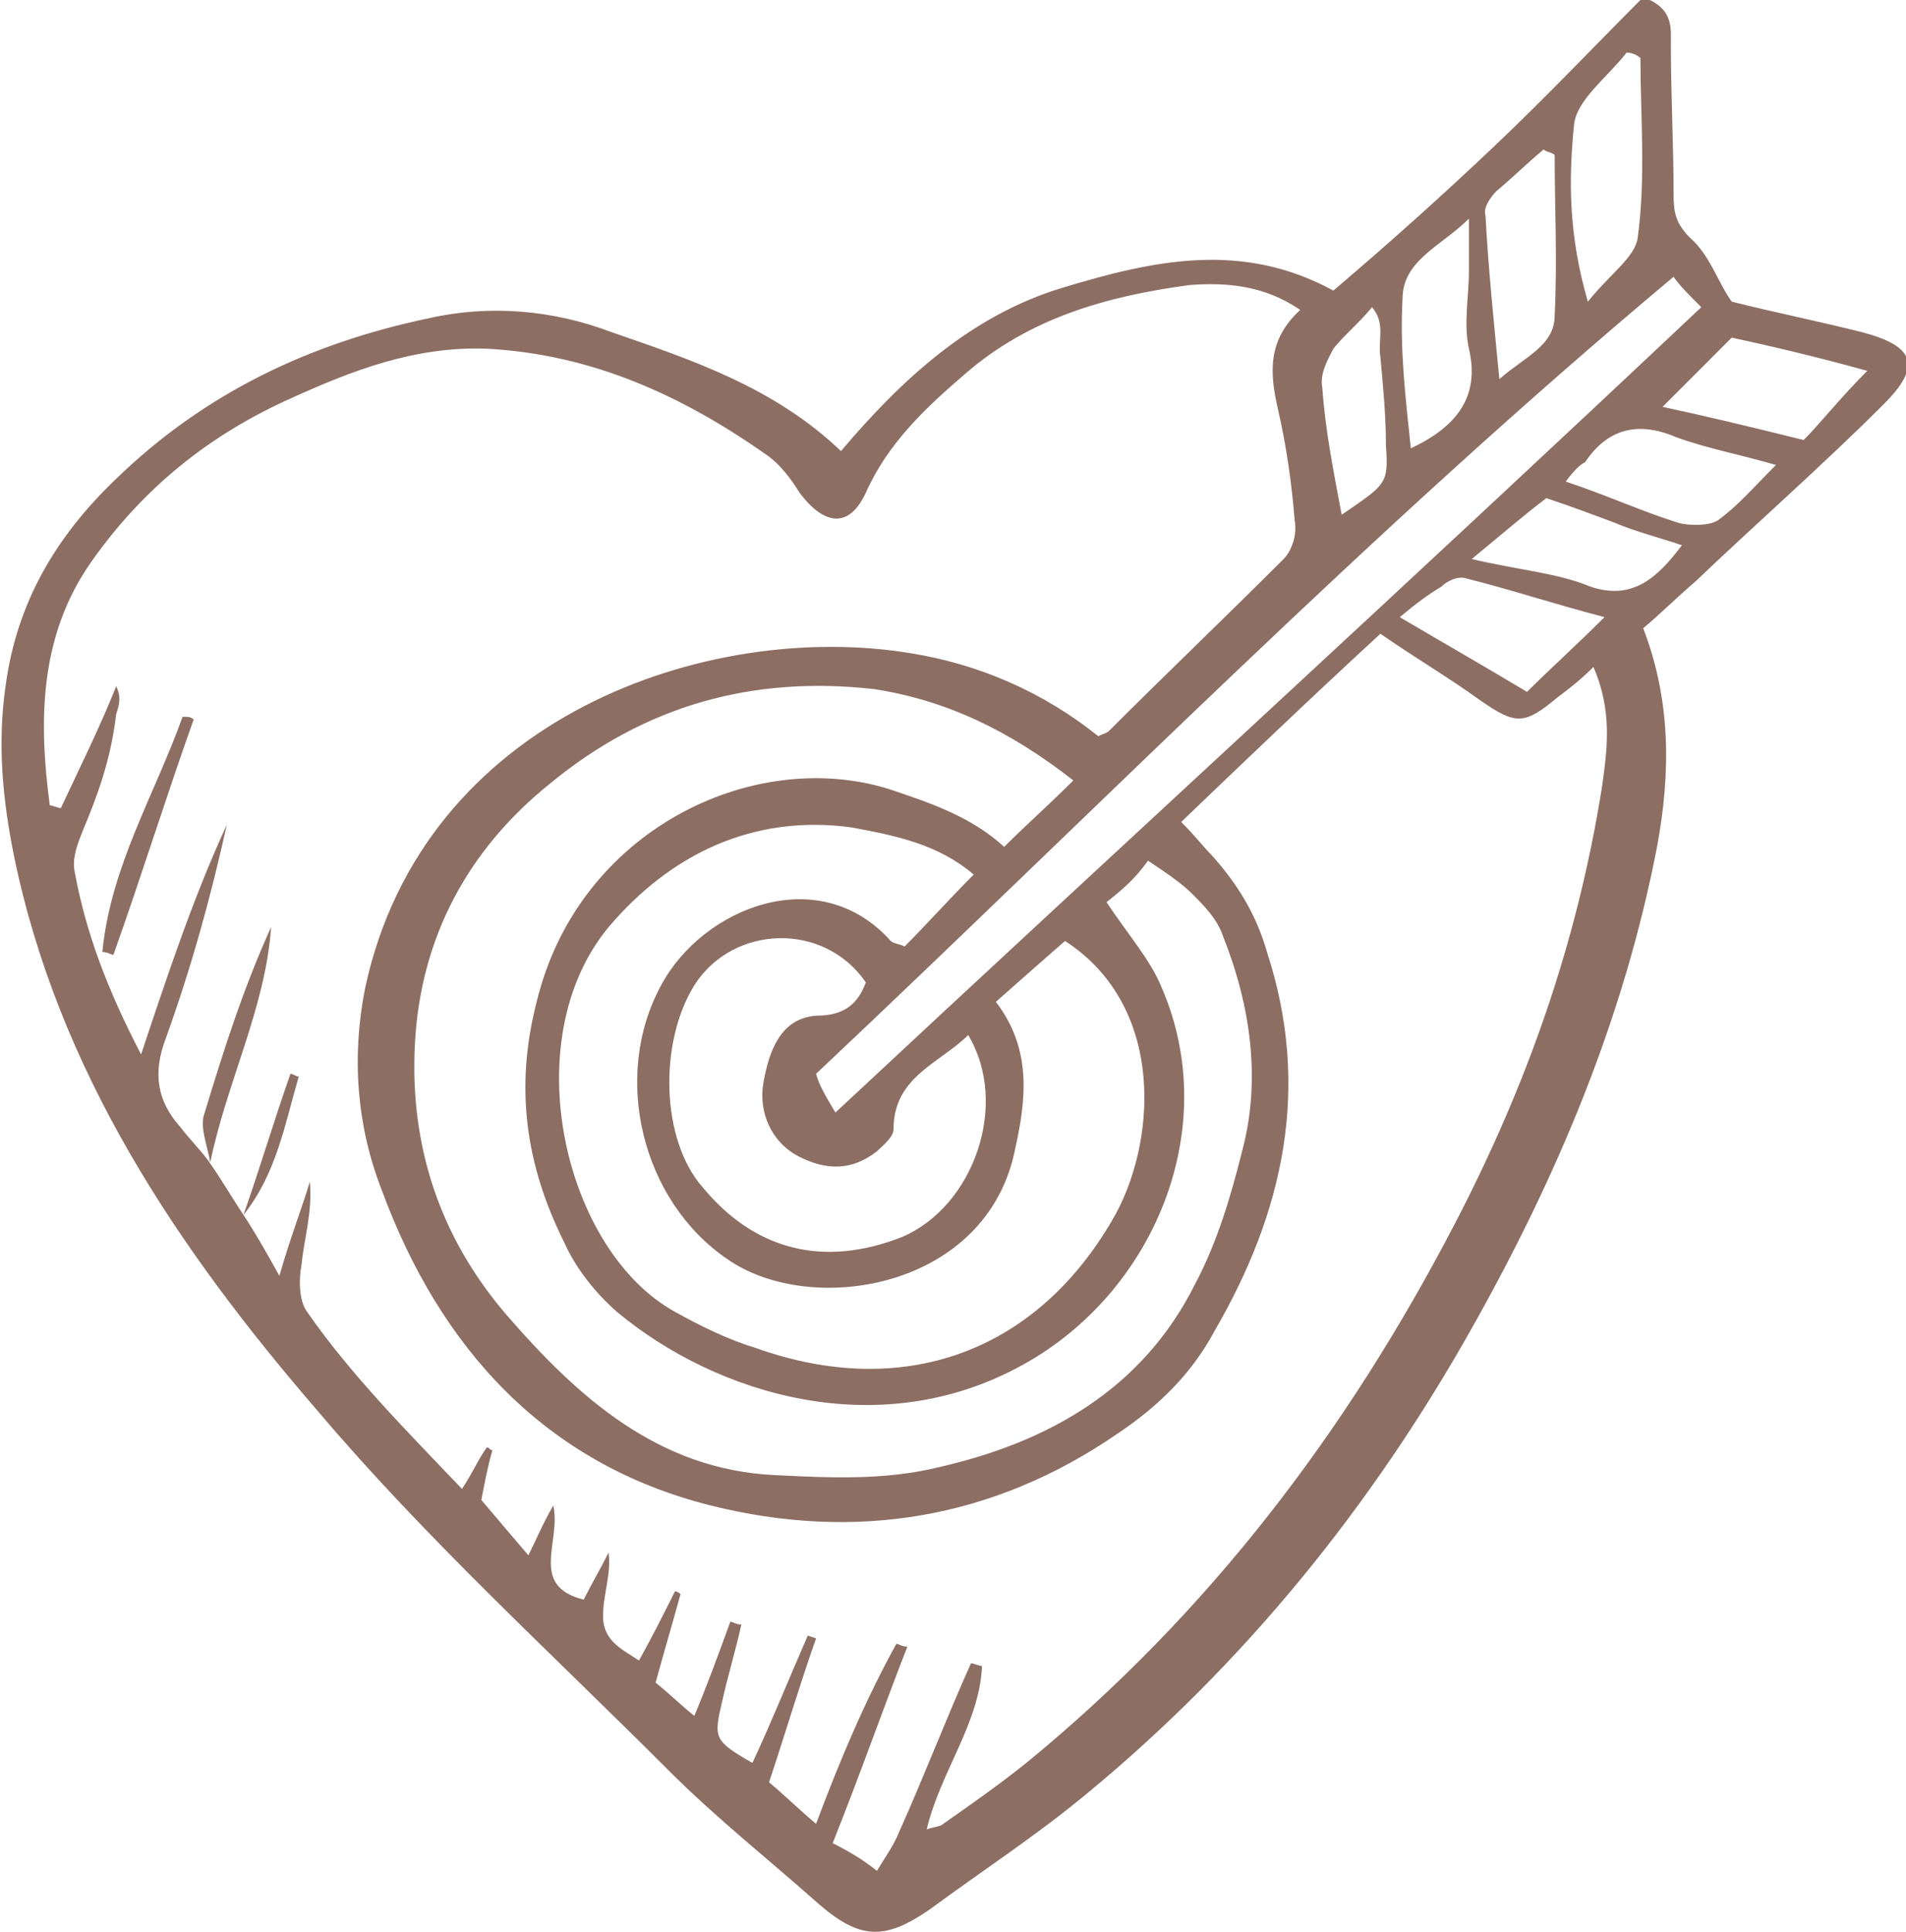 <?xml version="1.0" encoding="utf-8"?>
<!-- Generator: Adobe Illustrator 18.0.0, SVG Export Plug-In . SVG Version: 6.00 Build 0)  -->
<!DOCTYPE svg PUBLIC "-//W3C//DTD SVG 1.1//EN" "http://www.w3.org/Graphics/SVG/1.1/DTD/svg11.dtd">
<svg version="1.1" xmlns="http://www.w3.org/2000/svg" xmlns:xlink="http://www.w3.org/1999/xlink" x="0px" y="0px"
	 viewBox="0 0 68.9 69.8" enable-background="new 0 0 68.9 69.8" xml:space="preserve">
<g id="Banner">
</g>
<g id="Number_of_the_wedding">
</g>
<g id="Social">
</g>
<g id="Share_and_comment">
</g>
<g id="See_also">
</g>
<g id="Step_3">
</g>
<g id="Step_2">
</g>
<g id="Step_1">
	<g>
		<path fill="#8D6E63" d="M59.4,22.7c1,2.6,1,5.2,0.5,7.9c-1.2,6.2-3.6,11.9-6.7,17.4c-3.6,6.4-8.2,12.1-13.9,16.8
			c-1.8,1.5-3.8,2.8-5.7,4.2c-1.6,1.1-2.5,1.1-4-0.2c-1.8-1.6-3.7-3.1-5.4-4.8c-4.3-4.3-8.8-8.4-12.7-13c-5.1-5.9-9.4-12.3-11-20.1
			c-0.4-2-0.6-4-0.3-6.1c0.4-3,1.8-5.4,4-7.5c3.2-3.1,7-4.9,11.3-5.8c2.2-0.5,4.5-0.3,6.6,0.5C25,13,28,14,30.4,16.3
			c2.2-2.6,4.7-4.9,8-5.9c3.3-1,6.5-1.7,9.8,0.1c2-1.7,3.9-3.4,5.8-5.2c1.9-1.8,3.6-3.6,5.4-5.4c1.1,0.4,1,1.1,1,1.7
			c0,1.8,0.1,3.7,0.1,5.5c0,0.6,0.1,1,0.6,1.5c0.7,0.6,1,1.6,1.5,2.3c1.6,0.4,3.1,0.7,4.7,1.1c1.9,0.5,2.2,1.2,0.8,2.6
			c-2.2,2.2-4.6,4.3-6.8,6.4C60.6,21.6,60,22.2,59.4,22.7L59.4,22.7z M8.8,43.9L8.8,43.9c0.4,0.6,0.8,1.3,1.3,2.2
			c0.4-1.4,0.8-2.4,1.1-3.4c0.1,1.1-0.2,2-0.3,3c-0.1,0.5-0.1,1.3,0.2,1.7c1.6,2.3,3.6,4.3,5.6,6.4c0.4-0.6,0.6-1.1,0.9-1.5
			c0.1,0,0.1,0.1,0.2,0.1c-0.2,0.7-0.3,1.3-0.4,1.8c0.6,0.7,1.1,1.3,1.7,2c0.3-0.6,0.5-1.1,0.9-1.8c0.3,1.3-0.9,2.9,1.1,3.4
			c0.3-0.6,0.6-1.1,0.9-1.7c0.1,0.8-0.2,1.5-0.2,2.3c0,0.9,0.7,1.2,1.3,1.6c0.5-0.9,0.9-1.7,1.3-2.5c0.1,0,0.2,0.1,0.2,0.1
			c-0.3,1.1-0.6,2.1-0.9,3.2c0.5,0.4,0.9,0.8,1.4,1.2c0.5-1.2,0.9-2.3,1.3-3.4c0.1,0,0.2,0.1,0.4,0.1c-0.2,0.9-0.5,1.9-0.7,2.8
			c-0.3,1.3-0.3,1.4,1.1,2.2c0.7-1.5,1.3-3,2-4.6l0.3,0.1c-0.6,1.7-1.1,3.4-1.7,5.2c0.6,0.5,1.1,1,1.7,1.5c0.9-2.4,1.8-4.5,2.9-6.5
			c0.1,0,0.2,0.1,0.4,0.1c-0.9,2.3-1.7,4.6-2.7,7.1c0.6,0.3,1.1,0.6,1.6,1c0.3-0.5,0.6-0.9,0.8-1.4c0.9-2,1.7-4.1,2.6-6.1
			c0.1,0,0.3,0.1,0.4,0.1c-0.1,2.1-1.5,3.8-2,5.9c0.3-0.1,0.5-0.1,0.6-0.2c1-0.7,2-1.4,3-2.2c6.6-5.4,11.6-12,15.5-19.5
			c2.6-5,4.4-10.1,5.3-15.7c0.2-1.4,0.4-2.8-0.3-4.4c-0.5,0.5-0.9,0.8-1.3,1.1c-1.2,1-1.5,1-2.8,0.1c-1.1-0.8-2.3-1.5-3.6-2.4
			c-2.5,2.3-4.8,4.5-7.2,6.8c0.5,0.5,0.8,0.9,1.1,1.2c0.9,1,1.6,2.1,2,3.5c1.6,4.9,0.6,9.4-1.9,13.7c-0.8,1.5-2,2.7-3.5,3.7
			c-4.5,3.1-9.5,3.9-14.7,2.6c-6-1.5-9.8-5.7-11.9-11.4c-0.9-2.3-1.1-4.8-0.6-7.3c2.1-9.8,12.4-13.3,19.7-12.1
			c2.5,0.4,4.8,1.4,6.8,3c0.2-0.1,0.3-0.1,0.4-0.2c2.1-2.1,4.2-4.1,6.3-6.2c0.3-0.3,0.5-0.9,0.4-1.4c-0.1-1.3-0.3-2.7-0.6-4
			c-0.3-1.3-0.4-2.5,0.8-3.6c-1.3-0.9-2.7-1-4-0.9c-3,0.4-5.8,1.2-8.1,3.2c-1.4,1.2-2.8,2.5-3.6,4.3c-0.6,1.3-1.5,1.2-2.4,0
			c-0.3-0.5-0.7-1-1.1-1.3c-3.1-2.2-6.4-3.7-10.2-3.9c-2.6-0.1-4.9,0.8-7.1,1.8c-2.9,1.3-5.3,3.2-7.2,5.9c-1.9,2.7-1.9,5.8-1.5,8.8
			c0.1,0,0.3,0.1,0.4,0.1c0.7-1.5,1.4-2.9,2-4.4c0.2,0.4,0.1,0.7,0,1C4,27.5,3.5,28.8,3,30c-0.2,0.5-0.4,1-0.3,1.5
			c0.4,2.2,1.2,4.3,2.4,6.6c1-3,1.9-5.7,3.1-8.3C7.6,32.5,6.9,35,6,37.5c-0.5,1.3-0.3,2.3,0.5,3.2c0.3,0.4,0.7,0.8,1,1.2l0,0
			C8,42.6,8.4,43.3,8.8,43.9L8.8,43.9z M40,32.6c0.8,1.2,1.6,2.1,2,3.1c2.2,5.1-0.3,11-5,13.6c-5.2,2.9-11.1,1.1-14.7-1.9
			c-0.8-0.7-1.5-1.6-1.9-2.5c-1.4-2.8-1.8-5.6-1-8.7c1.5-6.2,7.8-9.2,12.7-7.7c1.5,0.5,3,1,4.2,2.1c0.8-0.8,1.6-1.5,2.5-2.4
			c-2.3-1.8-4.6-2.9-7.2-3.3c-4.4-0.5-8.3,0.6-11.7,3.4c-3,2.4-4.7,5.6-4.9,9.4c-0.2,3.7,0.9,7,3.3,9.8c2.6,3,5.5,5.6,9.7,5.8
			c2,0.1,4,0.2,6-0.3c3.9-0.9,7.3-2.8,9.2-6.6c0.8-1.5,1.3-3.2,1.7-4.8c0.7-2.6,0.3-5.3-0.7-7.8c-0.2-0.6-0.7-1.1-1.1-1.5
			c-0.4-0.4-1-0.8-1.6-1.2C41,31.8,40.5,32.2,40,32.6L40,32.6z M35.2,31.6c-1.3-1.1-2.8-1.4-4.4-1.7c-3.6-0.5-6.6,1-8.8,3.6
			c-3.4,4.1-1.6,11.7,2.4,13.9c0.9,0.5,1.9,1,2.9,1.3c5.3,1.9,10.1,0.2,12.9-4.6c1.6-2.7,2-7.7-1.7-10.1c-0.8,0.7-1.6,1.4-2.5,2.2
			c1.3,1.7,1.1,3.5,0.7,5.3c-1,5.1-7.4,6.1-10.4,4c-3.1-2.1-4.2-6.6-2.4-9.9c1.5-2.8,5.7-4.5,8.3-1.6c0.1,0.1,0.3,0.1,0.5,0.2
			C33.5,33.4,34.3,32.5,35.2,31.6L35.2,31.6z M30.2,40.2C40.6,30.5,51,21,61.5,11.1c-0.5-0.5-0.8-0.8-1-1.1
			c-11,9.2-20.8,19.2-31,28.8C29.6,39.2,29.9,39.7,30.2,40.2L30.2,40.2z M31.3,35.5c-1.5-2.2-4.8-2.1-6.2,0.1
			c-1.3,2.1-1.2,5.6,0.3,7.3c1.9,2.3,4.4,2.9,7.2,1.8c2.6-1.1,3.9-4.8,2.4-7.3c-1,1-2.7,1.5-2.7,3.4c0,0.3-0.4,0.6-0.6,0.8
			c-0.9,0.7-1.8,0.7-2.8,0.2c-1-0.5-1.5-1.6-1.3-2.7c0.2-1.1,0.6-2.3,1.9-2.4C30.5,36.7,31,36.3,31.3,35.5L31.3,35.5z M59.3,2.1
			C59.2,2,59,1.9,58.8,1.9c-0.7,0.9-1.8,1.7-1.9,2.6c-0.2,2-0.2,4,0.5,6.4c0.8-1,1.7-1.6,1.8-2.3C59.5,6.4,59.3,4.2,59.3,2.1
			L59.3,2.1z M65.2,15.9c0.6-0.6,1.3-1.5,2.3-2.5c-1.8-0.5-3.5-0.9-4.9-1.2c-1,1-1.8,1.8-2.5,2.5C61.5,15,63.2,15.4,65.2,15.9
			L65.2,15.9z M56.6,17.4c1.5,0.5,2.8,1.1,4.1,1.5c0.4,0.1,1.1,0.1,1.4-0.1c0.7-0.5,1.3-1.2,2.1-2c-1.4-0.4-2.5-0.6-3.6-1
			c-1.4-0.6-2.5-0.3-3.3,0.9C57.1,16.8,56.9,17,56.6,17.4L56.6,17.4z M56.2,5.6c-0.1-0.1-0.3-0.1-0.4-0.2c-0.6,0.5-1.1,1-1.7,1.5
			c-0.2,0.2-0.5,0.6-0.4,0.9c0.1,1.9,0.3,3.8,0.5,5.9c0.9-0.8,2-1.2,2-2.3C56.3,9.4,56.2,7.5,56.2,5.6L56.2,5.6z M51,16.2
			c1.7-0.8,2.5-1.9,2.1-3.6c-0.2-0.9,0-1.9,0-2.8c0-0.6,0-1.1,0-1.9c-1,1-2.4,1.5-2.4,2.9C50.6,12.6,50.8,14.3,51,16.2L51,16.2z
			 M50.6,22.3c1.7,1,3.1,1.8,4.6,2.7c0.8-0.8,1.8-1.7,2.8-2.7c-1.9-0.5-3.4-1-5-1.4c-0.3-0.1-0.7,0.1-0.9,0.3
			C51.6,21.5,51.2,21.8,50.6,22.3L50.6,22.3z M53.2,20.2c1.7,0.4,3.1,0.5,4.3,1c1.5,0.5,2.4-0.3,3.3-1.5c-0.9-0.3-1.7-0.5-2.4-0.8
			c-0.8-0.3-1.6-0.6-2.5-0.9C55.1,18.6,54.3,19.3,53.2,20.2L53.2,20.2z M48.5,18.6c1.6-1.1,1.7-1.1,1.6-2.5c0-1.1-0.1-2.1-0.2-3.2
			c-0.1-0.6,0.2-1.2-0.3-1.8c-0.5,0.6-1,1-1.4,1.5C48,13,47.7,13.5,47.8,14C47.9,15.5,48.2,17,48.5,18.6L48.5,18.6z M48.5,18.6"/>
		<path fill="#8D6E63" d="M7.6,42c-0.1-0.6-0.4-1.3-0.2-1.8c0.7-2.3,1.4-4.5,2.4-6.7C9.6,36.4,8.2,39.1,7.6,42C7.6,42,7.6,42,7.6,42
			L7.6,42z M7.6,42"/>
		<path fill="#8D6E63" d="M7,26c-1,2.8-1.9,5.7-2.9,8.5c-0.1,0-0.2-0.1-0.4-0.1c0.3-3.1,1.9-5.7,2.9-8.5C6.8,25.9,6.9,25.9,7,26
			L7,26z M7,26"/>
		<path fill="#8D6E63" d="M8.8,43.9c0.6-1.7,1.1-3.4,1.7-5.1c0.1,0,0.2,0.1,0.3,0.1C10.3,40.6,10,42.4,8.8,43.9
			C8.7,43.9,8.8,43.9,8.8,43.9L8.8,43.9z M8.8,43.9"/>
	</g>
	<g id="Layer_13">
	</g>
</g>
<g id="Layer_12">
</g>
<g id="Overall_info">
</g>
<g id="Footer">
</g>
<g id="Grid">
</g>
</svg>
